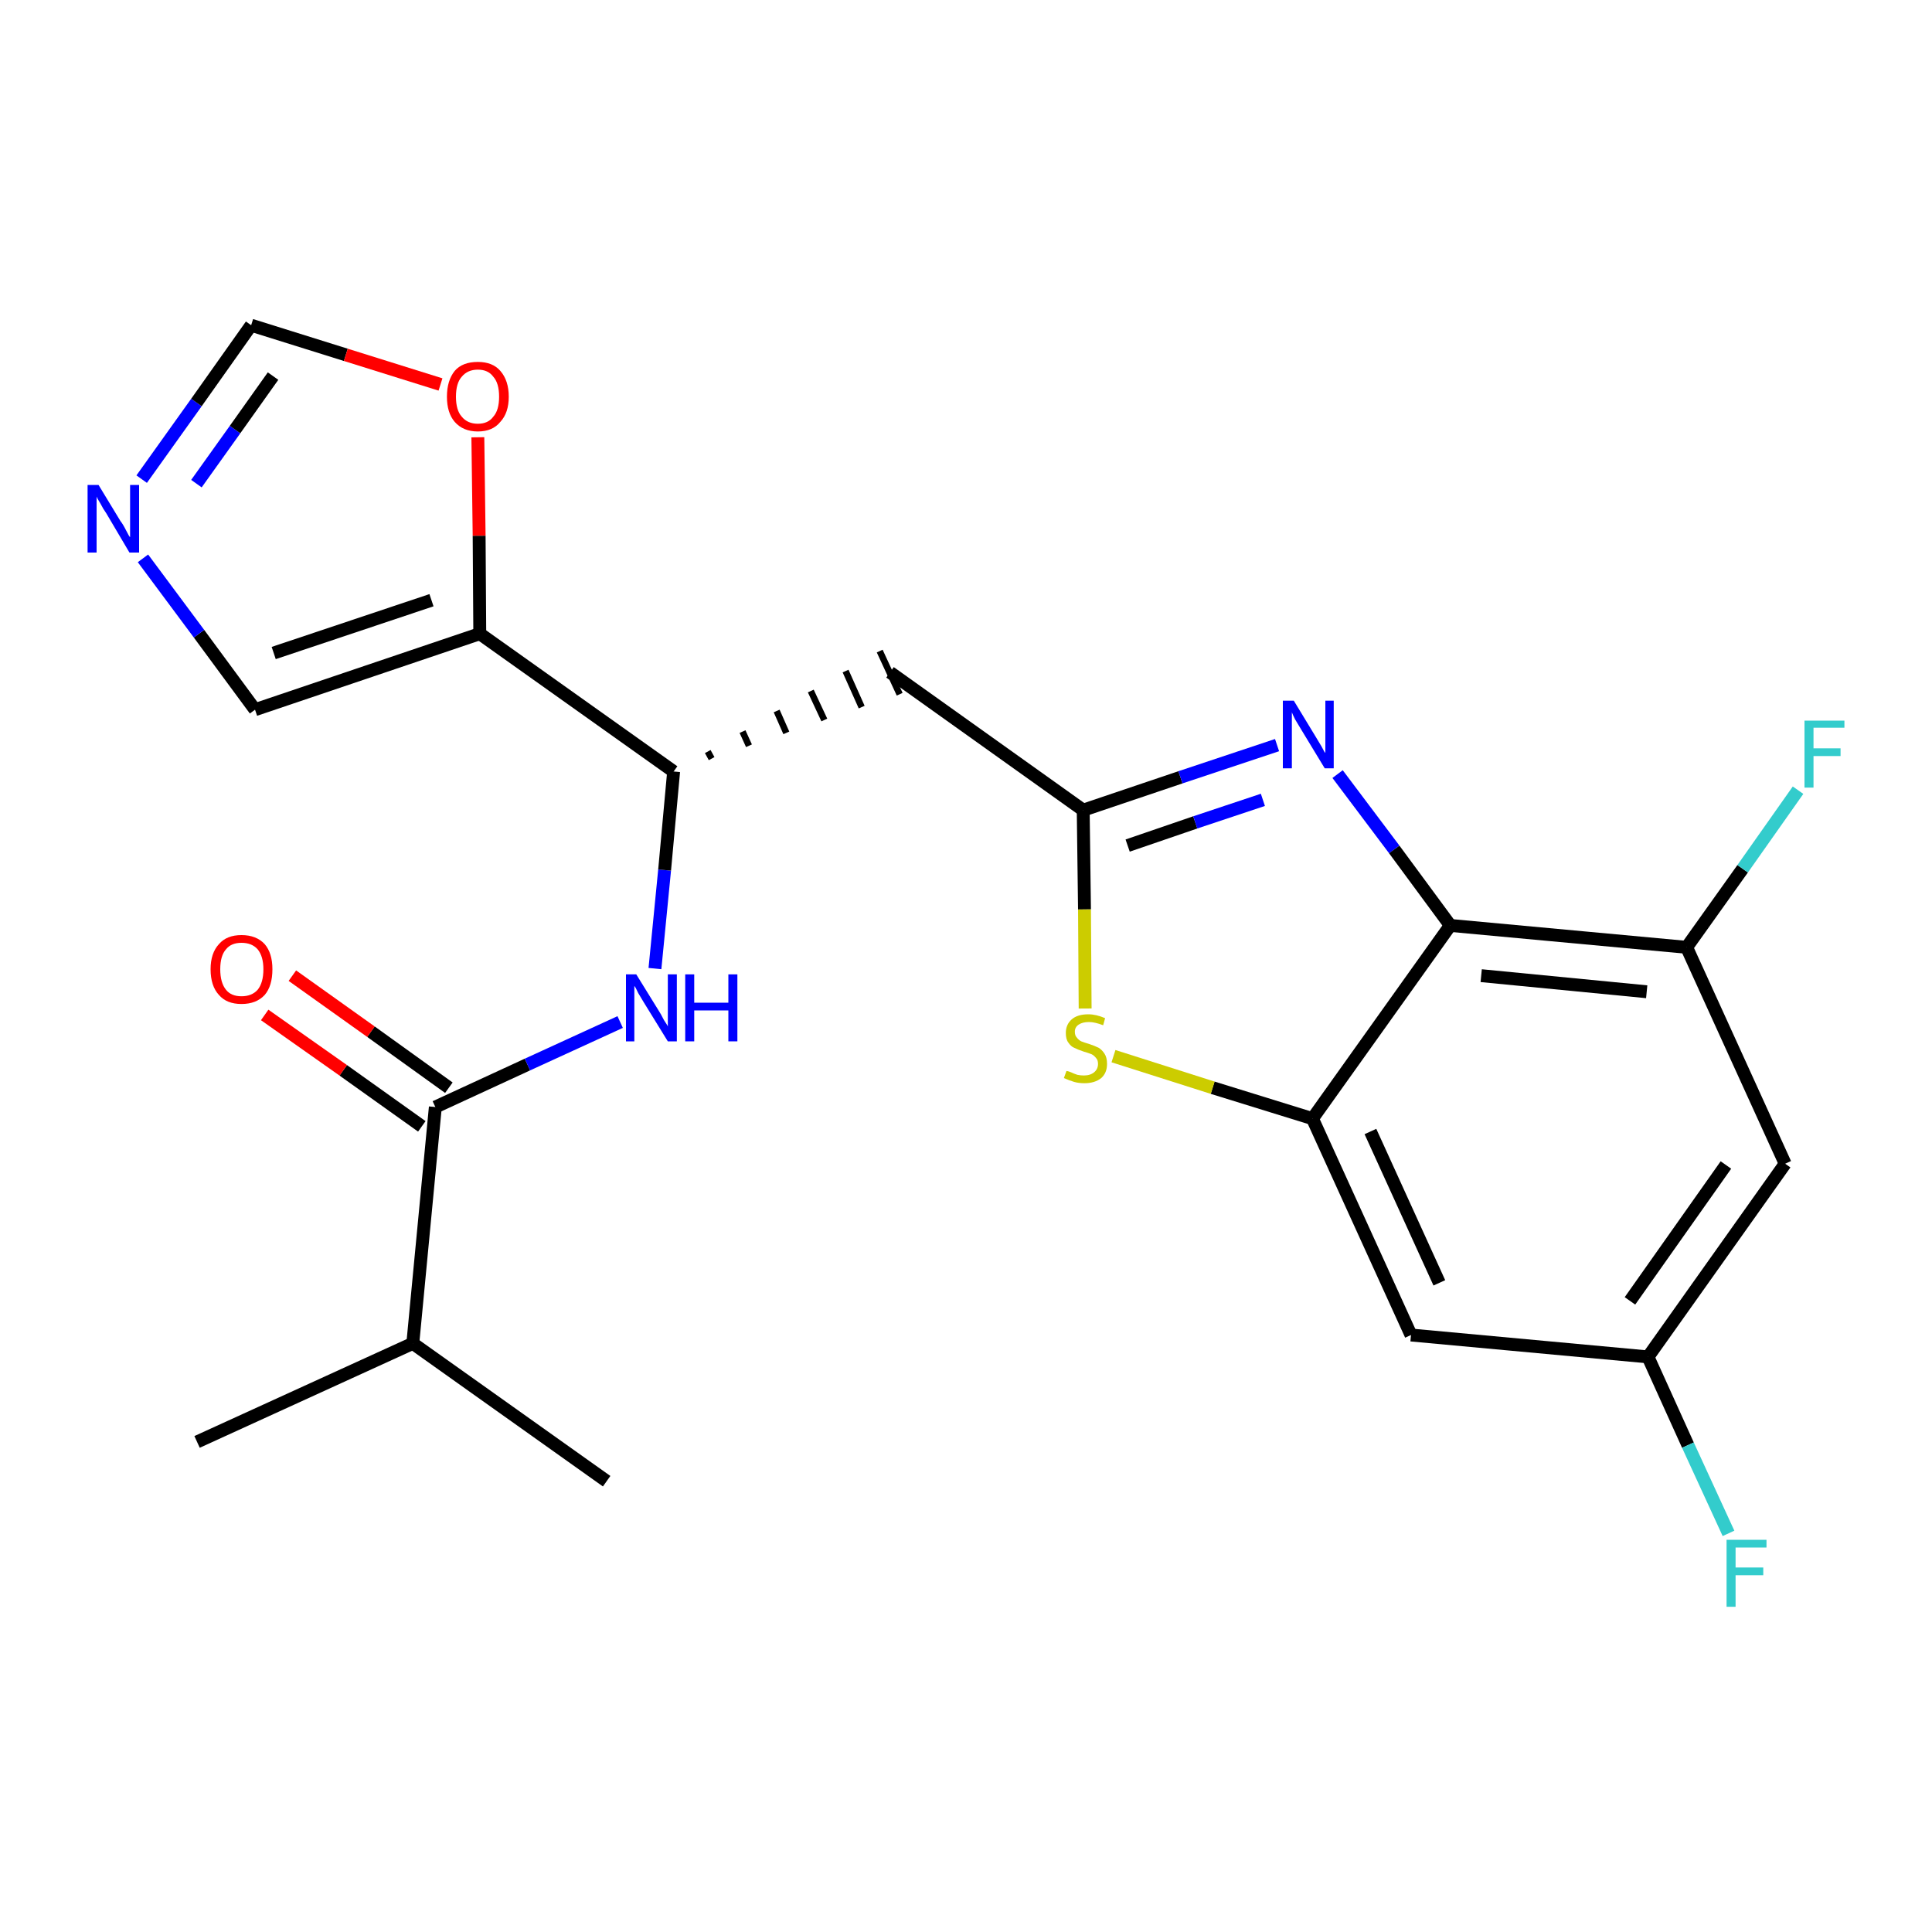 <?xml version='1.0' encoding='iso-8859-1'?>
<svg version='1.1' baseProfile='full'
              xmlns='http://www.w3.org/2000/svg'
                      xmlns:rdkit='http://www.rdkit.org/xml'
                      xmlns:xlink='http://www.w3.org/1999/xlink'
                  xml:space='preserve'
width='300px' height='300px' viewBox='0 0 300 300'>
<!-- END OF HEADER -->
<path class='bond-0 atom-0 atom-1' d='M 30.6,223.9 L 64.1,208.6' style='fill:none;fill-rule:evenodd;stroke:#000000;stroke-width:2.0px;stroke-linecap:butt;stroke-linejoin:miter;stroke-opacity:1' />
<path class='bond-1 atom-1 atom-2' d='M 64.1,208.6 L 94.2,230.0' style='fill:none;fill-rule:evenodd;stroke:#000000;stroke-width:2.0px;stroke-linecap:butt;stroke-linejoin:miter;stroke-opacity:1' />
<path class='bond-2 atom-1 atom-3' d='M 64.1,208.6 L 67.6,171.9' style='fill:none;fill-rule:evenodd;stroke:#000000;stroke-width:2.0px;stroke-linecap:butt;stroke-linejoin:miter;stroke-opacity:1' />
<path class='bond-3 atom-3 atom-4' d='M 69.7,168.9 L 57.6,160.2' style='fill:none;fill-rule:evenodd;stroke:#000000;stroke-width:2.0px;stroke-linecap:butt;stroke-linejoin:miter;stroke-opacity:1' />
<path class='bond-3 atom-3 atom-4' d='M 57.6,160.2 L 45.4,151.5' style='fill:none;fill-rule:evenodd;stroke:#FF0000;stroke-width:2.0px;stroke-linecap:butt;stroke-linejoin:miter;stroke-opacity:1' />
<path class='bond-3 atom-3 atom-4' d='M 65.5,174.9 L 53.3,166.2' style='fill:none;fill-rule:evenodd;stroke:#000000;stroke-width:2.0px;stroke-linecap:butt;stroke-linejoin:miter;stroke-opacity:1' />
<path class='bond-3 atom-3 atom-4' d='M 53.3,166.2 L 41.1,157.6' style='fill:none;fill-rule:evenodd;stroke:#FF0000;stroke-width:2.0px;stroke-linecap:butt;stroke-linejoin:miter;stroke-opacity:1' />
<path class='bond-4 atom-3 atom-5' d='M 67.6,171.9 L 81.9,165.3' style='fill:none;fill-rule:evenodd;stroke:#000000;stroke-width:2.0px;stroke-linecap:butt;stroke-linejoin:miter;stroke-opacity:1' />
<path class='bond-4 atom-3 atom-5' d='M 81.9,165.3 L 96.3,158.7' style='fill:none;fill-rule:evenodd;stroke:#0000FF;stroke-width:2.0px;stroke-linecap:butt;stroke-linejoin:miter;stroke-opacity:1' />
<path class='bond-5 atom-5 atom-6' d='M 101.7,150.4 L 103.2,135.1' style='fill:none;fill-rule:evenodd;stroke:#0000FF;stroke-width:2.0px;stroke-linecap:butt;stroke-linejoin:miter;stroke-opacity:1' />
<path class='bond-5 atom-5 atom-6' d='M 103.2,135.1 L 104.6,119.8' style='fill:none;fill-rule:evenodd;stroke:#000000;stroke-width:2.0px;stroke-linecap:butt;stroke-linejoin:miter;stroke-opacity:1' />
<path class='bond-6 atom-6 atom-7' d='M 110.5,117.8 L 109.9,116.7' style='fill:none;fill-rule:evenodd;stroke:#000000;stroke-width:1.0px;stroke-linecap:butt;stroke-linejoin:miter;stroke-opacity:1' />
<path class='bond-6 atom-6 atom-7' d='M 116.3,115.8 L 115.3,113.6' style='fill:none;fill-rule:evenodd;stroke:#000000;stroke-width:1.0px;stroke-linecap:butt;stroke-linejoin:miter;stroke-opacity:1' />
<path class='bond-6 atom-6 atom-7' d='M 122.1,113.8 L 120.6,110.4' style='fill:none;fill-rule:evenodd;stroke:#000000;stroke-width:1.0px;stroke-linecap:butt;stroke-linejoin:miter;stroke-opacity:1' />
<path class='bond-6 atom-6 atom-7' d='M 128.0,111.8 L 125.9,107.3' style='fill:none;fill-rule:evenodd;stroke:#000000;stroke-width:1.0px;stroke-linecap:butt;stroke-linejoin:miter;stroke-opacity:1' />
<path class='bond-6 atom-6 atom-7' d='M 133.8,109.8 L 131.3,104.2' style='fill:none;fill-rule:evenodd;stroke:#000000;stroke-width:1.0px;stroke-linecap:butt;stroke-linejoin:miter;stroke-opacity:1' />
<path class='bond-6 atom-6 atom-7' d='M 139.7,107.8 L 136.6,101.1' style='fill:none;fill-rule:evenodd;stroke:#000000;stroke-width:1.0px;stroke-linecap:butt;stroke-linejoin:miter;stroke-opacity:1' />
<path class='bond-18 atom-6 atom-19' d='M 104.6,119.8 L 74.5,98.4' style='fill:none;fill-rule:evenodd;stroke:#000000;stroke-width:2.0px;stroke-linecap:butt;stroke-linejoin:miter;stroke-opacity:1' />
<path class='bond-7 atom-7 atom-8' d='M 138.2,104.4 L 168.2,125.8' style='fill:none;fill-rule:evenodd;stroke:#000000;stroke-width:2.0px;stroke-linecap:butt;stroke-linejoin:miter;stroke-opacity:1' />
<path class='bond-8 atom-8 atom-9' d='M 168.2,125.8 L 183.3,120.7' style='fill:none;fill-rule:evenodd;stroke:#000000;stroke-width:2.0px;stroke-linecap:butt;stroke-linejoin:miter;stroke-opacity:1' />
<path class='bond-8 atom-8 atom-9' d='M 183.3,120.7 L 198.3,115.7' style='fill:none;fill-rule:evenodd;stroke:#0000FF;stroke-width:2.0px;stroke-linecap:butt;stroke-linejoin:miter;stroke-opacity:1' />
<path class='bond-8 atom-8 atom-9' d='M 175.1,131.3 L 185.6,127.7' style='fill:none;fill-rule:evenodd;stroke:#000000;stroke-width:2.0px;stroke-linecap:butt;stroke-linejoin:miter;stroke-opacity:1' />
<path class='bond-8 atom-8 atom-9' d='M 185.6,127.7 L 196.1,124.2' style='fill:none;fill-rule:evenodd;stroke:#0000FF;stroke-width:2.0px;stroke-linecap:butt;stroke-linejoin:miter;stroke-opacity:1' />
<path class='bond-23 atom-18 atom-8' d='M 168.5,156.6 L 168.4,141.2' style='fill:none;fill-rule:evenodd;stroke:#CCCC00;stroke-width:2.0px;stroke-linecap:butt;stroke-linejoin:miter;stroke-opacity:1' />
<path class='bond-23 atom-18 atom-8' d='M 168.4,141.2 L 168.2,125.8' style='fill:none;fill-rule:evenodd;stroke:#000000;stroke-width:2.0px;stroke-linecap:butt;stroke-linejoin:miter;stroke-opacity:1' />
<path class='bond-9 atom-9 atom-10' d='M 207.7,120.2 L 216.5,131.9' style='fill:none;fill-rule:evenodd;stroke:#0000FF;stroke-width:2.0px;stroke-linecap:butt;stroke-linejoin:miter;stroke-opacity:1' />
<path class='bond-9 atom-9 atom-10' d='M 216.5,131.9 L 225.2,143.7' style='fill:none;fill-rule:evenodd;stroke:#000000;stroke-width:2.0px;stroke-linecap:butt;stroke-linejoin:miter;stroke-opacity:1' />
<path class='bond-10 atom-10 atom-11' d='M 225.2,143.7 L 261.9,147.1' style='fill:none;fill-rule:evenodd;stroke:#000000;stroke-width:2.0px;stroke-linecap:butt;stroke-linejoin:miter;stroke-opacity:1' />
<path class='bond-10 atom-10 atom-11' d='M 230.0,151.5 L 255.7,154.0' style='fill:none;fill-rule:evenodd;stroke:#000000;stroke-width:2.0px;stroke-linecap:butt;stroke-linejoin:miter;stroke-opacity:1' />
<path class='bond-25 atom-17 atom-10' d='M 203.8,173.7 L 225.2,143.7' style='fill:none;fill-rule:evenodd;stroke:#000000;stroke-width:2.0px;stroke-linecap:butt;stroke-linejoin:miter;stroke-opacity:1' />
<path class='bond-11 atom-11 atom-12' d='M 261.9,147.1 L 270.6,134.9' style='fill:none;fill-rule:evenodd;stroke:#000000;stroke-width:2.0px;stroke-linecap:butt;stroke-linejoin:miter;stroke-opacity:1' />
<path class='bond-11 atom-11 atom-12' d='M 270.6,134.9 L 279.2,122.7' style='fill:none;fill-rule:evenodd;stroke:#33CCCC;stroke-width:2.0px;stroke-linecap:butt;stroke-linejoin:miter;stroke-opacity:1' />
<path class='bond-12 atom-11 atom-13' d='M 261.9,147.1 L 277.2,180.7' style='fill:none;fill-rule:evenodd;stroke:#000000;stroke-width:2.0px;stroke-linecap:butt;stroke-linejoin:miter;stroke-opacity:1' />
<path class='bond-13 atom-13 atom-14' d='M 277.2,180.7 L 255.9,210.7' style='fill:none;fill-rule:evenodd;stroke:#000000;stroke-width:2.0px;stroke-linecap:butt;stroke-linejoin:miter;stroke-opacity:1' />
<path class='bond-13 atom-13 atom-14' d='M 268.0,180.9 L 253.1,202.0' style='fill:none;fill-rule:evenodd;stroke:#000000;stroke-width:2.0px;stroke-linecap:butt;stroke-linejoin:miter;stroke-opacity:1' />
<path class='bond-14 atom-14 atom-15' d='M 255.9,210.7 L 262.1,224.4' style='fill:none;fill-rule:evenodd;stroke:#000000;stroke-width:2.0px;stroke-linecap:butt;stroke-linejoin:miter;stroke-opacity:1' />
<path class='bond-14 atom-14 atom-15' d='M 262.1,224.4 L 268.4,238.1' style='fill:none;fill-rule:evenodd;stroke:#33CCCC;stroke-width:2.0px;stroke-linecap:butt;stroke-linejoin:miter;stroke-opacity:1' />
<path class='bond-15 atom-14 atom-16' d='M 255.9,210.7 L 219.1,207.3' style='fill:none;fill-rule:evenodd;stroke:#000000;stroke-width:2.0px;stroke-linecap:butt;stroke-linejoin:miter;stroke-opacity:1' />
<path class='bond-16 atom-16 atom-17' d='M 219.1,207.3 L 203.8,173.7' style='fill:none;fill-rule:evenodd;stroke:#000000;stroke-width:2.0px;stroke-linecap:butt;stroke-linejoin:miter;stroke-opacity:1' />
<path class='bond-16 atom-16 atom-17' d='M 223.5,199.2 L 212.8,175.7' style='fill:none;fill-rule:evenodd;stroke:#000000;stroke-width:2.0px;stroke-linecap:butt;stroke-linejoin:miter;stroke-opacity:1' />
<path class='bond-17 atom-17 atom-18' d='M 203.8,173.7 L 188.3,168.9' style='fill:none;fill-rule:evenodd;stroke:#000000;stroke-width:2.0px;stroke-linecap:butt;stroke-linejoin:miter;stroke-opacity:1' />
<path class='bond-17 atom-17 atom-18' d='M 188.3,168.9 L 172.9,164.0' style='fill:none;fill-rule:evenodd;stroke:#CCCC00;stroke-width:2.0px;stroke-linecap:butt;stroke-linejoin:miter;stroke-opacity:1' />
<path class='bond-19 atom-19 atom-20' d='M 74.5,98.4 L 39.6,110.2' style='fill:none;fill-rule:evenodd;stroke:#000000;stroke-width:2.0px;stroke-linecap:butt;stroke-linejoin:miter;stroke-opacity:1' />
<path class='bond-19 atom-19 atom-20' d='M 67.0,93.2 L 42.5,101.4' style='fill:none;fill-rule:evenodd;stroke:#000000;stroke-width:2.0px;stroke-linecap:butt;stroke-linejoin:miter;stroke-opacity:1' />
<path class='bond-24 atom-23 atom-19' d='M 74.2,67.9 L 74.4,83.2' style='fill:none;fill-rule:evenodd;stroke:#FF0000;stroke-width:2.0px;stroke-linecap:butt;stroke-linejoin:miter;stroke-opacity:1' />
<path class='bond-24 atom-23 atom-19' d='M 74.4,83.2 L 74.5,98.4' style='fill:none;fill-rule:evenodd;stroke:#000000;stroke-width:2.0px;stroke-linecap:butt;stroke-linejoin:miter;stroke-opacity:1' />
<path class='bond-20 atom-20 atom-21' d='M 39.6,110.2 L 30.9,98.4' style='fill:none;fill-rule:evenodd;stroke:#000000;stroke-width:2.0px;stroke-linecap:butt;stroke-linejoin:miter;stroke-opacity:1' />
<path class='bond-20 atom-20 atom-21' d='M 30.9,98.4 L 22.2,86.7' style='fill:none;fill-rule:evenodd;stroke:#0000FF;stroke-width:2.0px;stroke-linecap:butt;stroke-linejoin:miter;stroke-opacity:1' />
<path class='bond-21 atom-21 atom-22' d='M 22.0,74.4 L 30.5,62.5' style='fill:none;fill-rule:evenodd;stroke:#0000FF;stroke-width:2.0px;stroke-linecap:butt;stroke-linejoin:miter;stroke-opacity:1' />
<path class='bond-21 atom-21 atom-22' d='M 30.5,62.5 L 39.0,50.5' style='fill:none;fill-rule:evenodd;stroke:#000000;stroke-width:2.0px;stroke-linecap:butt;stroke-linejoin:miter;stroke-opacity:1' />
<path class='bond-21 atom-21 atom-22' d='M 30.5,75.1 L 36.5,66.7' style='fill:none;fill-rule:evenodd;stroke:#0000FF;stroke-width:2.0px;stroke-linecap:butt;stroke-linejoin:miter;stroke-opacity:1' />
<path class='bond-21 atom-21 atom-22' d='M 36.5,66.7 L 42.4,58.4' style='fill:none;fill-rule:evenodd;stroke:#000000;stroke-width:2.0px;stroke-linecap:butt;stroke-linejoin:miter;stroke-opacity:1' />
<path class='bond-22 atom-22 atom-23' d='M 39.0,50.5 L 53.7,55.1' style='fill:none;fill-rule:evenodd;stroke:#000000;stroke-width:2.0px;stroke-linecap:butt;stroke-linejoin:miter;stroke-opacity:1' />
<path class='bond-22 atom-22 atom-23' d='M 53.7,55.1 L 68.4,59.7' style='fill:none;fill-rule:evenodd;stroke:#FF0000;stroke-width:2.0px;stroke-linecap:butt;stroke-linejoin:miter;stroke-opacity:1' />
<path  class='atom-4' d='M 32.7 150.5
Q 32.7 148.0, 34.0 146.6
Q 35.2 145.2, 37.5 145.2
Q 39.8 145.2, 41.1 146.6
Q 42.3 148.0, 42.3 150.5
Q 42.3 153.1, 41.1 154.5
Q 39.8 155.9, 37.5 155.9
Q 35.2 155.9, 34.0 154.5
Q 32.7 153.1, 32.7 150.5
M 37.5 154.7
Q 39.1 154.7, 40.0 153.7
Q 40.9 152.6, 40.9 150.5
Q 40.9 148.5, 40.0 147.4
Q 39.1 146.4, 37.5 146.4
Q 35.9 146.4, 35.1 147.4
Q 34.2 148.4, 34.2 150.5
Q 34.2 152.6, 35.1 153.7
Q 35.9 154.7, 37.5 154.7
' fill='#FF0000'/>
<path  class='atom-5' d='M 98.8 151.3
L 102.2 156.8
Q 102.6 157.4, 103.1 158.4
Q 103.7 159.3, 103.7 159.4
L 103.7 151.3
L 105.1 151.3
L 105.1 161.7
L 103.7 161.7
L 100.0 155.7
Q 99.6 155.0, 99.1 154.2
Q 98.7 153.3, 98.5 153.1
L 98.5 161.7
L 97.2 161.7
L 97.2 151.3
L 98.8 151.3
' fill='#0000FF'/>
<path  class='atom-5' d='M 106.4 151.3
L 107.8 151.3
L 107.8 155.7
L 113.1 155.7
L 113.1 151.3
L 114.5 151.3
L 114.5 161.7
L 113.1 161.7
L 113.1 156.9
L 107.8 156.9
L 107.8 161.7
L 106.4 161.7
L 106.4 151.3
' fill='#0000FF'/>
<path  class='atom-9' d='M 200.9 108.8
L 204.3 114.4
Q 204.6 114.9, 205.2 115.9
Q 205.7 116.9, 205.8 116.9
L 205.8 108.8
L 207.1 108.8
L 207.1 119.3
L 205.7 119.3
L 202.0 113.2
Q 201.6 112.5, 201.1 111.7
Q 200.7 110.9, 200.6 110.6
L 200.6 119.3
L 199.2 119.3
L 199.2 108.8
L 200.9 108.8
' fill='#0000FF'/>
<path  class='atom-12' d='M 280.2 111.9
L 286.4 111.9
L 286.4 113.0
L 281.6 113.0
L 281.6 116.2
L 285.8 116.2
L 285.8 117.4
L 281.6 117.4
L 281.6 122.3
L 280.2 122.3
L 280.2 111.9
' fill='#33CCCC'/>
<path  class='atom-15' d='M 268.1 239.1
L 274.3 239.1
L 274.3 240.3
L 269.5 240.3
L 269.5 243.4
L 273.8 243.4
L 273.8 244.6
L 269.5 244.6
L 269.5 249.5
L 268.1 249.5
L 268.1 239.1
' fill='#33CCCC'/>
<path  class='atom-18' d='M 165.6 166.3
Q 165.8 166.3, 166.3 166.5
Q 166.7 166.7, 167.3 166.9
Q 167.8 167.0, 168.3 167.0
Q 169.3 167.0, 169.9 166.5
Q 170.5 166.0, 170.5 165.2
Q 170.5 164.6, 170.2 164.3
Q 169.9 163.9, 169.5 163.7
Q 169.0 163.5, 168.3 163.3
Q 167.4 163.0, 166.8 162.7
Q 166.3 162.5, 165.9 161.9
Q 165.5 161.4, 165.5 160.4
Q 165.5 159.1, 166.4 158.3
Q 167.3 157.5, 169.0 157.5
Q 170.2 157.5, 171.6 158.1
L 171.3 159.2
Q 170.0 158.7, 169.1 158.7
Q 168.1 158.7, 167.5 159.1
Q 166.9 159.5, 166.9 160.2
Q 166.9 160.8, 167.2 161.1
Q 167.5 161.5, 167.9 161.7
Q 168.4 161.9, 169.1 162.1
Q 170.0 162.4, 170.6 162.7
Q 171.1 163.0, 171.5 163.6
Q 171.9 164.2, 171.9 165.2
Q 171.9 166.6, 171.0 167.4
Q 170.0 168.2, 168.4 168.2
Q 167.5 168.2, 166.8 168.0
Q 166.1 167.8, 165.2 167.4
L 165.6 166.3
' fill='#CCCC00'/>
<path  class='atom-21' d='M 15.3 75.3
L 18.7 80.9
Q 19.1 81.4, 19.6 82.4
Q 20.1 83.4, 20.2 83.4
L 20.2 75.3
L 21.6 75.3
L 21.6 85.8
L 20.1 85.8
L 16.5 79.7
Q 16.0 79.0, 15.6 78.2
Q 15.1 77.4, 15.0 77.1
L 15.0 85.8
L 13.6 85.8
L 13.6 75.3
L 15.3 75.3
' fill='#0000FF'/>
<path  class='atom-23' d='M 69.4 61.6
Q 69.4 59.1, 70.6 57.6
Q 71.8 56.2, 74.2 56.2
Q 76.5 56.2, 77.7 57.6
Q 79.0 59.1, 79.0 61.6
Q 79.0 64.1, 77.7 65.5
Q 76.5 67.0, 74.2 67.0
Q 71.9 67.0, 70.6 65.5
Q 69.4 64.1, 69.4 61.6
M 74.2 65.8
Q 75.8 65.8, 76.6 64.7
Q 77.5 63.7, 77.5 61.6
Q 77.5 59.5, 76.6 58.5
Q 75.8 57.4, 74.2 57.4
Q 72.6 57.4, 71.7 58.5
Q 70.8 59.5, 70.8 61.6
Q 70.8 63.7, 71.7 64.7
Q 72.6 65.8, 74.2 65.8
' fill='#FF0000'/>
</svg>
